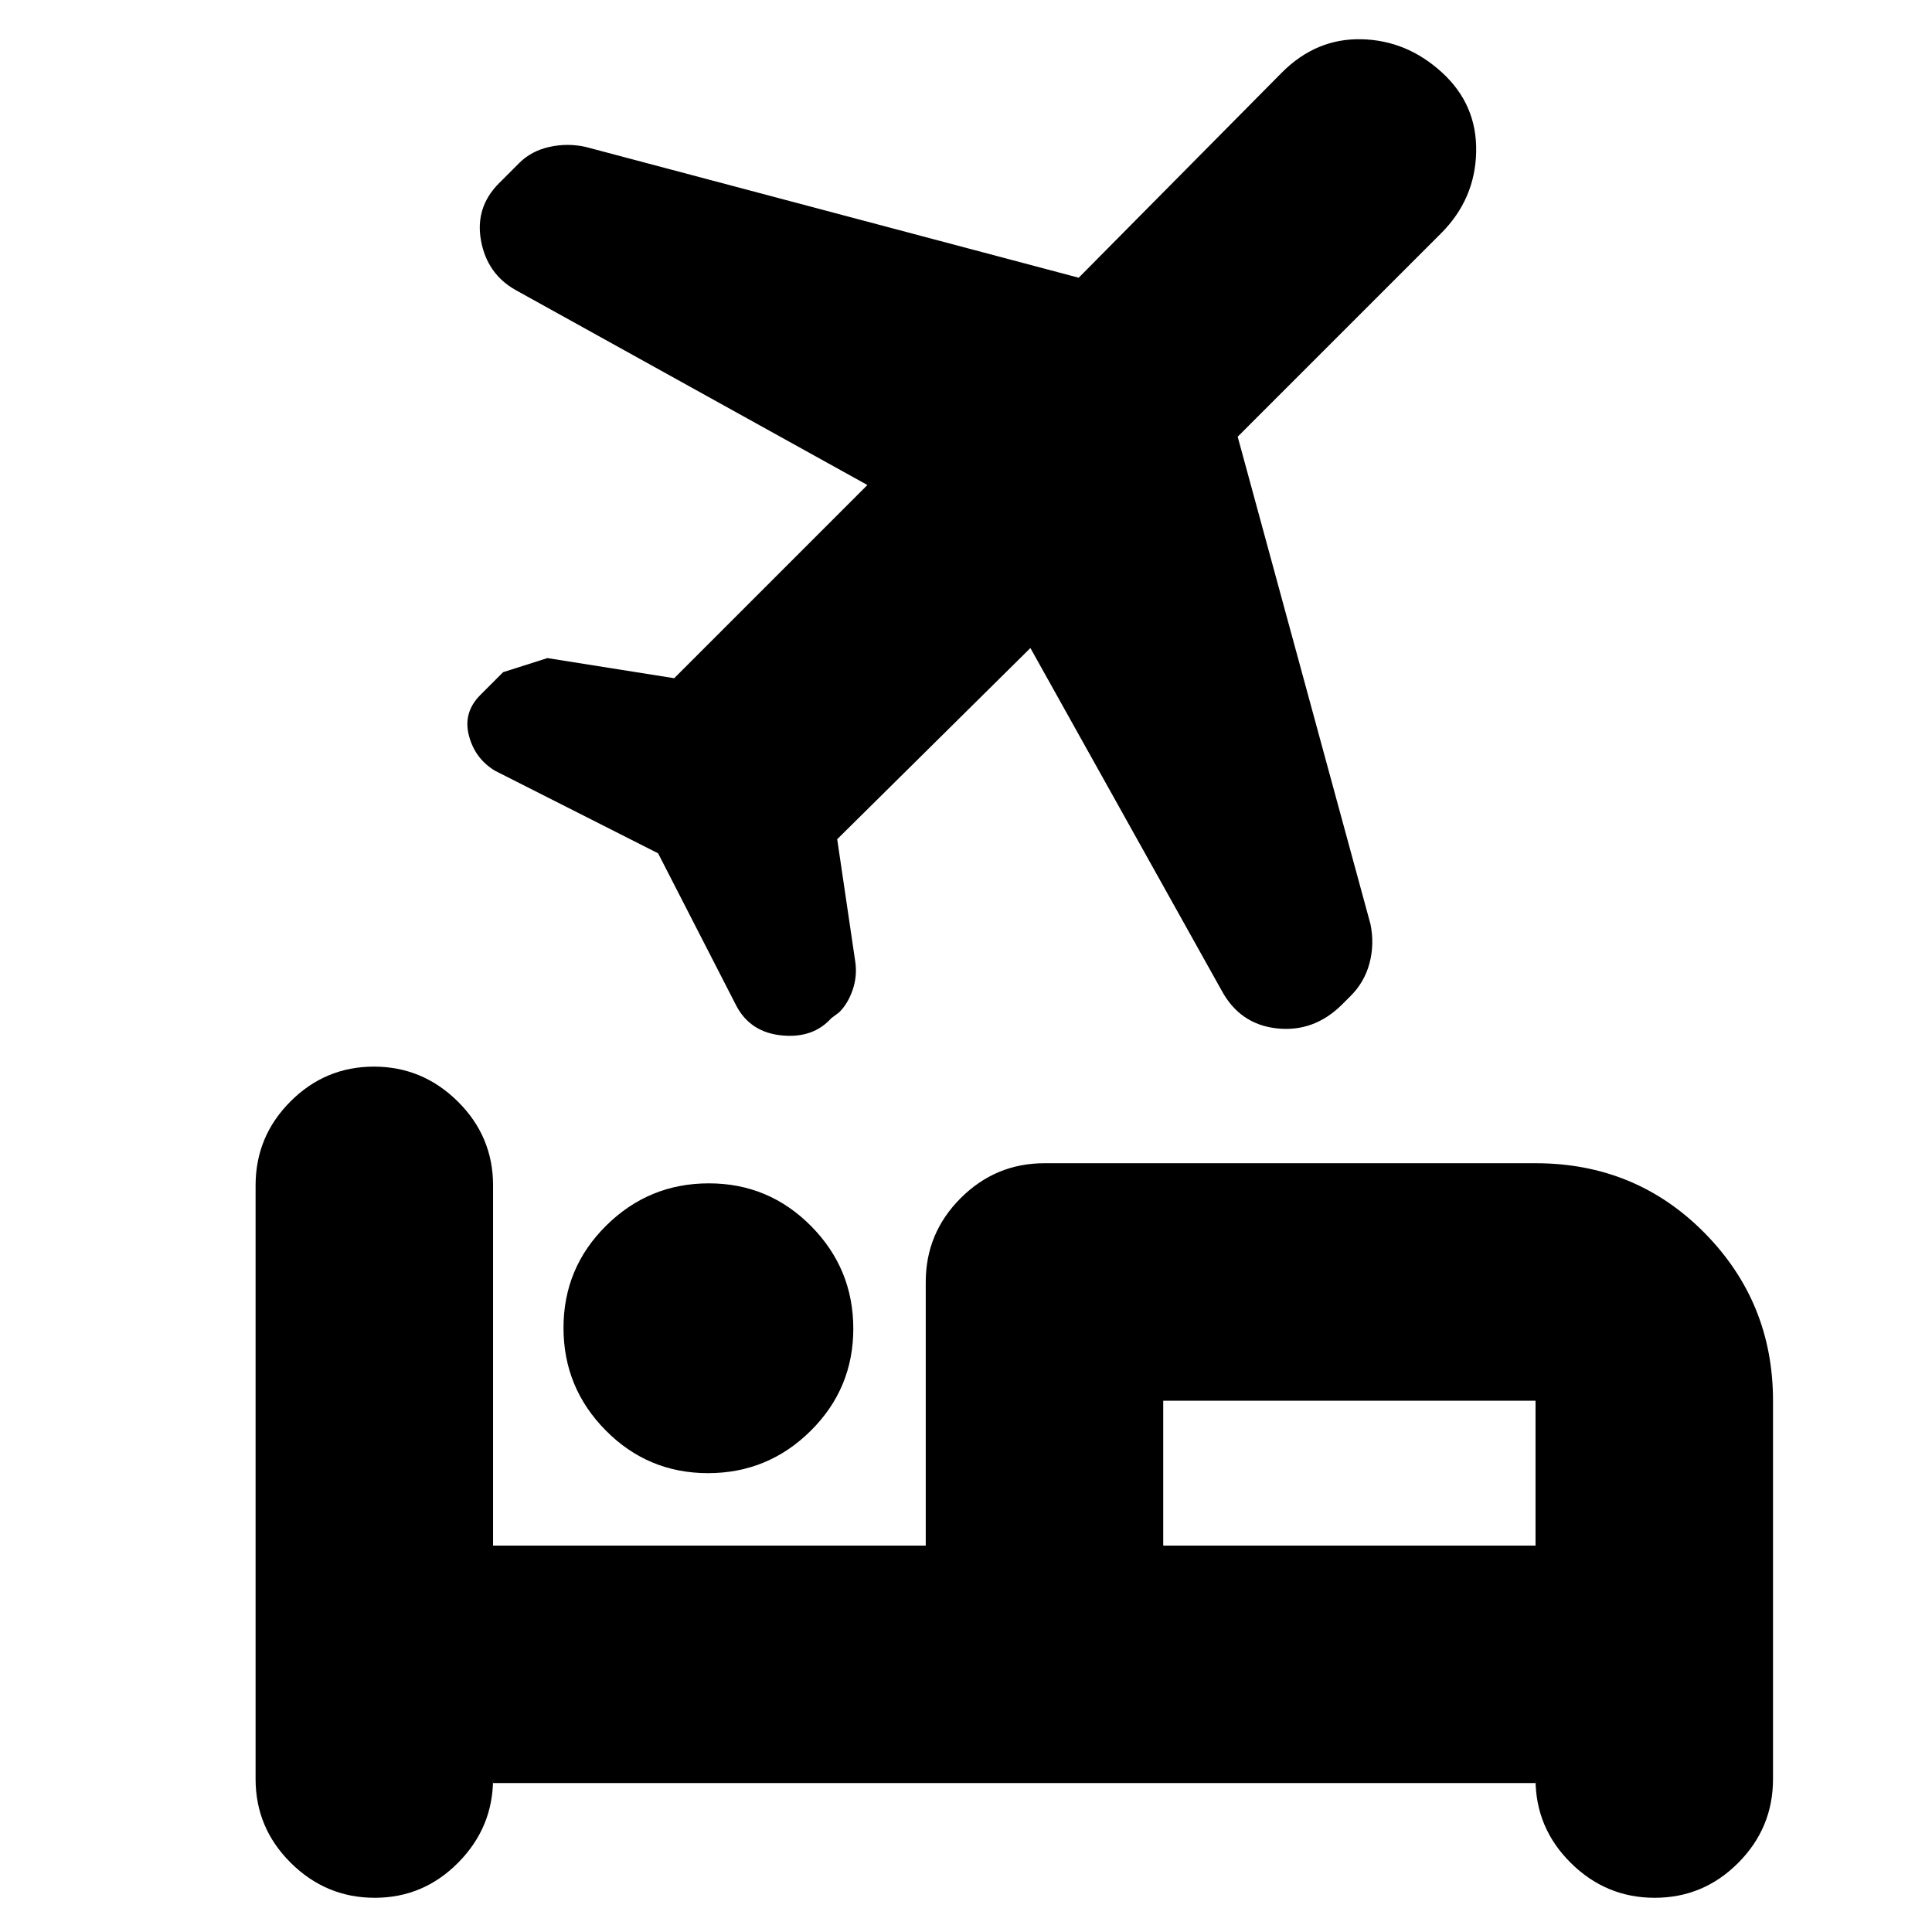 <svg xmlns="http://www.w3.org/2000/svg" height="20" viewBox="0 -960 960 960" width="20"><path d="M280-300.212Q280-330 301.212-351q21.213-21 51-21Q382-372 403-350.788q21 21.213 21 51Q424-270 402.788-249q-21.213 21-51 21Q322-228 301-249.212q-21-21.213-21-51ZM186.211-17Q162-17 144.5-34.35T127-76v-295q0-24.3 17.289-41.65 17.29-17.35 41.5-17.35Q210-430 227.5-412.65T245-371v179h215v-131q0-24.3 17.35-41.65Q494.7-382 519-382h244q49.7 0 83.85 34.5Q881-313 881-264v188q0 24.3-17.289 41.65Q846.421-17 822.211-17 798-17 780.5-34.35T763-76v2H245v-2.21Q245-52 227.711-34.5q-17.29 17.5-41.5 17.5ZM512-638l-96 95 9 61q1 7.118-1.333 13.912Q421.333-461.294 417-457l-4 3q-9 10-24.5 8.5T366-460l-39-76-81-41q-10-6-13-17.5t5.714-20.214L250-626l22-7 63 10 96-96-175-97q-14-8-17-24.5t9-28.5l10-10q6-6 15-8t18 0l245 65 101-102q17-17 39.5-16.5t40 16.5q17.5 16 17 39.5T716-844L615-743l66 242.263q2 9.923-.5 19.357-2.5 9.435-9.5 16.38l-4 4q-14 14-32.5 12t-27.612-19.056L512-638Zm251 446v-72H578v72h185Zm-185 0v-70 70Z"/></svg>
